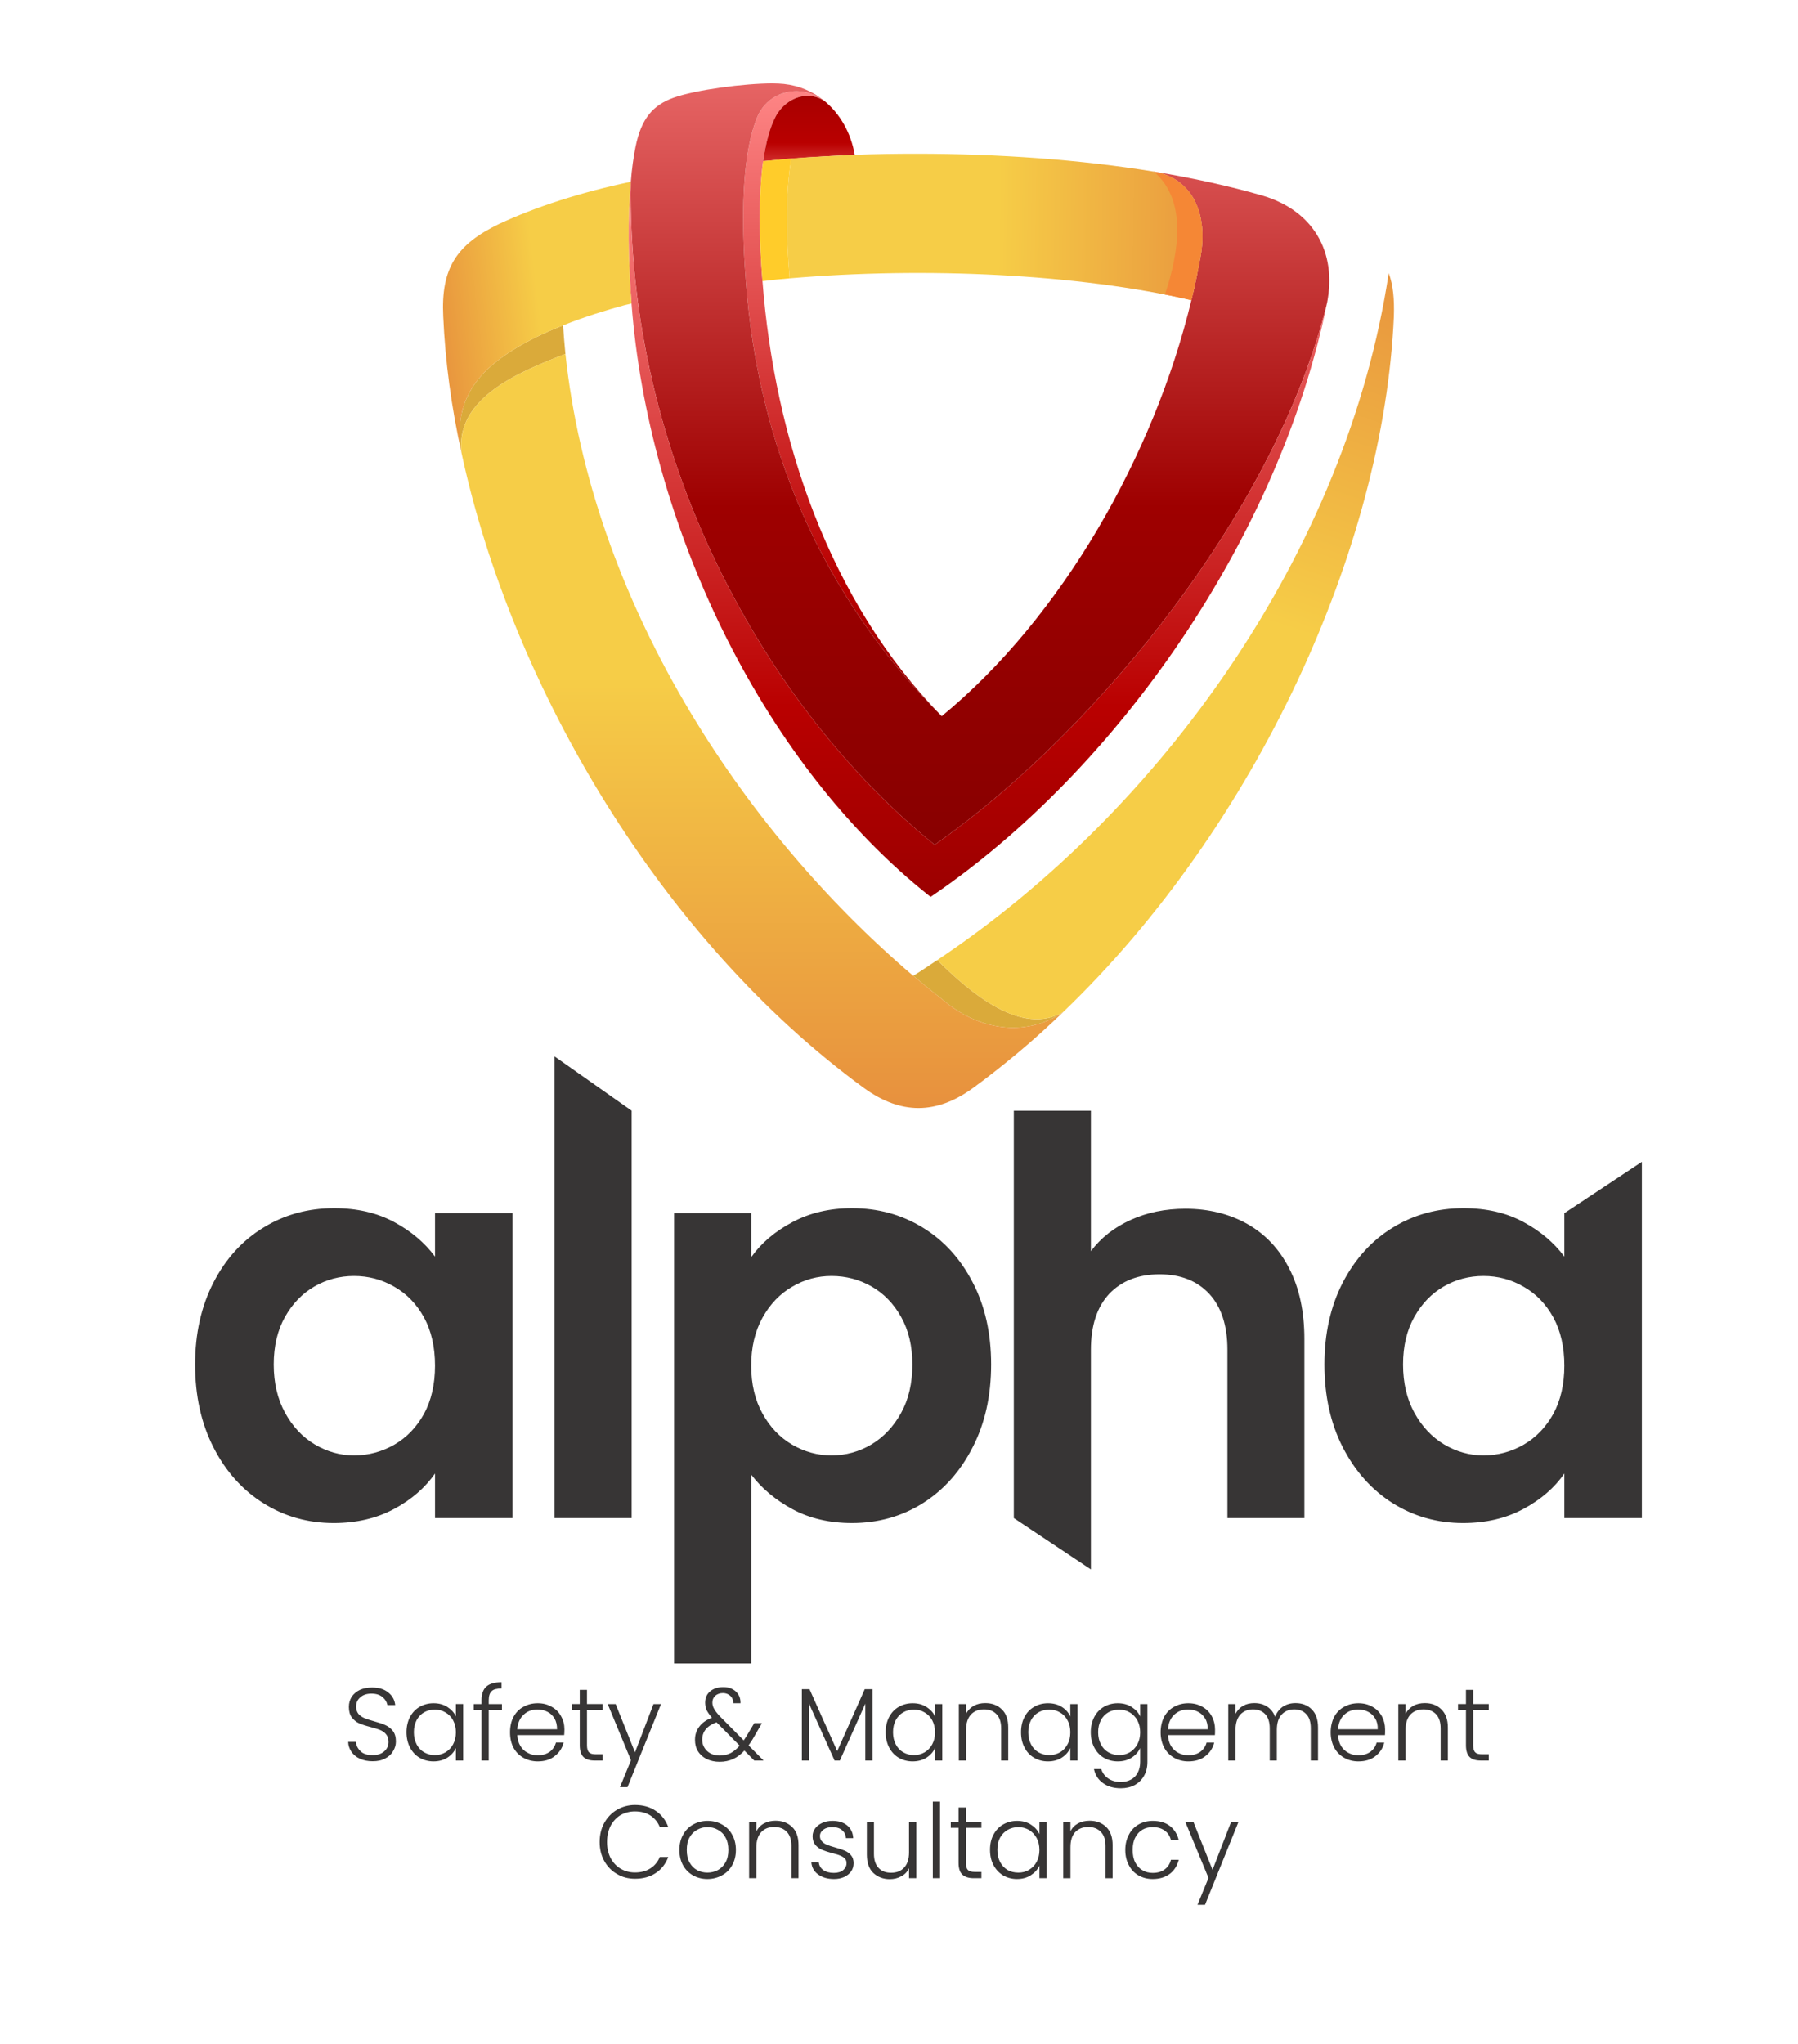 <?xml version="1.0" encoding="UTF-8"?>
<!DOCTYPE svg PUBLIC "-//W3C//DTD SVG 1.1//EN" "http://www.w3.org/Graphics/SVG/1.1/DTD/svg11.dtd">
<!-- Creator: CorelDRAW 2021.5 -->
<svg xmlns="http://www.w3.org/2000/svg" xml:space="preserve" width="132px" height="150px" version="1.1" style="shape-rendering:geometricPrecision; text-rendering:geometricPrecision; image-rendering:optimizeQuality; fill-rule:evenodd; clip-rule:evenodd"
viewBox="0 0 129.2 146.35"
 xmlns:xlink="http://www.w3.org/1999/xlink"
 xmlns:xodm="http://www.corel.com/coreldraw/odm/2003">
 <defs>
  <style type="text/css">
   <![CDATA[
    .fil0 {fill:white}
    .fil10 {fill:#FFCC2A}
    .fil11 {fill:#F58735}
    .fil1 {fill:#DAAA3A}
    .fil12 {fill:#373535;fill-rule:nonzero}
    .fil8 {fill:url(#id0)}
    .fil4 {fill:url(#id1)}
    .fil2 {fill:url(#id2)}
    .fil7 {fill:url(#id3)}
    .fil6 {fill:url(#id4)}
    .fil5 {fill:url(#id5)}
    .fil3 {fill:url(#id6)}
    .fil9 {fill:url(#id7)}
   ]]>
  </style>
  <linearGradient id="id0" gradientUnits="userSpaceOnUse" x1="47.53" y1="20.1" x2="29.84" y2="22.21">
   <stop offset="0" style="stop-opacity:1; stop-color:#F6CD47"/>
   <stop offset="0.502" style="stop-opacity:1; stop-color:#F6CD47"/>
   <stop offset="1" style="stop-opacity:1; stop-color:#E5883C"/>
  </linearGradient>
  <linearGradient id="id1" gradientUnits="userSpaceOnUse" x1="60.69" y1="5.72" x2="60.69" y2="78.83">
   <stop offset="0" style="stop-opacity:1; stop-color:#FF8787"/>
   <stop offset="0.49" style="stop-opacity:1; stop-color:#B90000"/>
   <stop offset="1" style="stop-opacity:1; stop-color:#420000"/>
  </linearGradient>
  <linearGradient id="id2" gradientUnits="userSpaceOnUse" xlink:href="#id0" x1="73.61" y1="72.99" x2="94.29" y2="11.44">
  </linearGradient>
  <linearGradient id="id3" gradientUnits="userSpaceOnUse" x1="58.13" y1="14.08" x2="58.13" y2="5.8">
   <stop offset="0" style="stop-opacity:1; stop-color:#FF8787"/>
   <stop offset="0.49" style="stop-opacity:1; stop-color:#B90000"/>
   <stop offset="1" style="stop-opacity:1; stop-color:#A30000"/>
  </linearGradient>
  <linearGradient id="id4" gradientUnits="userSpaceOnUse" x1="70.34" y1="10.82" x2="70.34" y2="91.74">
   <stop offset="0" style="stop-opacity:1; stop-color:#FF8787"/>
   <stop offset="0.49" style="stop-opacity:1; stop-color:#B90000"/>
   <stop offset="1" style="stop-opacity:1; stop-color:#610000"/>
  </linearGradient>
  <linearGradient id="id5" gradientUnits="userSpaceOnUse" x1="70.3" y1="-4.85" x2="70.3" y2="78.88">
   <stop offset="0" style="stop-opacity:1; stop-color:#FF8787"/>
   <stop offset="0.49" style="stop-opacity:1; stop-color:#9E0000"/>
   <stop offset="1" style="stop-opacity:1; stop-color:#780000"/>
  </linearGradient>
  <linearGradient id="id6" gradientUnits="userSpaceOnUse" xlink:href="#id0" x1="55.02" y1="12.79" x2="55.02" y2="83.75">
  </linearGradient>
  <linearGradient id="id7" gradientUnits="userSpaceOnUse" xlink:href="#id0" x1="52.11" y1="15" x2="91.18" y2="15.58">
  </linearGradient>
 </defs>
 <g id="Layer_x0020_1">
  <rect class="fil0" width="129.2" height="146.35"/>
  <g id="_105553475576544">
   <g>
    <path class="fil1" d="M35.52 25.86c-2.08,1.69 -2.85,3.86 -2.34,6.52 -0.56,-4.05 4.24,-5.94 7.45,-7.19 -0.07,-0.68 -0.12,-1.38 -0.17,-2.05 -1.81,0.7 -3.59,1.62 -4.94,2.72z"/>
    <path class="fil1" d="M65.62 69.86c0.87,0.72 1.73,1.42 2.6,2.1 2.51,1.88 5.65,2.24 8.18,0.5 -2.97,1.76 -6.66,-1.35 -9.05,-3.73 -0.58,0.38 -1.13,0.77 -1.73,1.13z"/>
    <path class="fil2" d="M67.35 68.73c2.39,2.38 6.08,5.49 9.05,3.73 13.87,-13.31 23.03,-33.31 23.76,-49.97 0.04,-1.23 -0.05,-2.24 -0.37,-3.11 -3.01,19.97 -16.33,38.61 -32.44,49.35z"/>
    <path class="fil3" d="M33.18 32.38c3.64,16.81 14.35,34.9 28.89,45.53 2.65,1.93 5.21,1.93 7.86,0 1.09,-0.79 2.15,-1.64 3.19,-2.5 1.13,-0.94 2.22,-1.93 3.28,-2.95 -2.53,1.74 -5.67,1.38 -8.18,-0.5 -0.87,-0.68 -1.73,-1.38 -2.6,-2.1 -12.52,-10.66 -23.11,-27.06 -24.99,-44.67 -3.21,1.25 -8.01,3.14 -7.45,7.19z"/>
    <path class="fil4" d="M54.4 8.21c-1.3,3.21 -1.04,8.73 -0.8,11.82 0.87,11.62 5.36,22.5 14.07,31.18 -8.08,-8.24 -12.01,-19.92 -12.88,-31.25 -0.24,-2.99 -0.29,-6.15 0.05,-8.62 0.19,-1.32 0.48,-2.43 0.91,-3.23 0.68,-1.23 2.2,-1.93 3.47,-1.11 -0.61,-0.46 -1.32,-0.68 -2,-0.68 -1.19,0 -2.32,0.66 -2.82,1.89z"/>
    <path class="fil5" d="M48.39 6.79c-1.47,0.53 -2.31,1.49 -2.72,3.52 -0.15,0.75 -0.27,1.59 -0.34,2.51 -0.31,19.87 9.67,37.79 21.83,47.63 11.99,-8.42 24.67,-24.41 28.2,-38.93 0.72,-3.66 -0.99,-6.63 -4.66,-7.71 -2.36,-0.68 -4.99,-1.26 -7.79,-1.72 2.94,0.53 3.84,3.21 3.38,5.98 -0.2,1.09 -0.41,2.18 -0.68,3.26 -2.68,11.12 -9.31,22.79 -17.94,29.88 -8.71,-8.68 -13.2,-19.56 -14.07,-31.18 -0.24,-3.09 -0.5,-8.61 0.8,-11.82 0.8,-1.95 3.16,-2.46 4.82,-1.21 -0.79,-0.65 -1.78,-1.08 -2.89,-1.2 -0.23,-0.02 -0.5,-0.04 -0.81,-0.04 -2.04,0 -5.55,0.46 -7.13,1.03z"/>
    <path class="fil6" d="M45.38 21.57c1.18,15.58 9.17,32.9 21.49,42.62 13.41,-9.07 25.09,-25.9 28.49,-42.67 -3.53,14.52 -16.21,30.51 -28.2,38.93 -12.16,-9.84 -22.14,-27.76 -21.83,-47.63 -0.24,2.58 -0.19,5.71 0.05,8.75z"/>
    <path class="fil7" d="M55.75 8.11c-0.43,0.8 -0.72,1.91 -0.91,3.23 2.14,-0.21 4.34,-0.36 6.58,-0.45 -0.27,-1.57 -1.06,-2.97 -2.2,-3.89 -0.38,-0.24 -0.78,-0.35 -1.18,-0.35 -0.93,0 -1.82,0.6 -2.29,1.46z"/>
    <path class="fil8" d="M35.85 15.86c-3.04,1.47 -4.17,3.16 -4,6.63 0.14,3.21 0.58,6.51 1.33,9.89 -0.51,-2.66 0.26,-4.83 2.34,-6.52 1.35,-1.1 3.13,-2.02 4.94,-2.72 1.57,-0.63 3.16,-1.11 4.41,-1.45 0.17,-0.05 0.34,-0.07 0.51,-0.12 -0.24,-3.04 -0.29,-6.17 -0.05,-8.75 -3.64,0.77 -6.85,1.81 -9.48,3.04z"/>
    <path class="fil9" d="M61.42 10.89c-1.54,0.07 -3.06,0.14 -4.56,0.26 -0.46,2.78 -0.34,5.82 -0.12,8.61 9.75,-0.84 20.77,-0.31 28.87,1.57 0.27,-1.08 0.48,-2.17 0.68,-3.26 0.46,-2.77 -0.44,-5.45 -3.38,-5.98 -5.29,-0.86 -11.18,-1.28 -17.05,-1.28 -1.48,0 -2.97,0.02 -4.44,0.08z"/>
    <path class="fil10" d="M54.84 11.34c-0.34,2.47 -0.29,5.63 -0.05,8.62 0.65,-0.08 1.3,-0.15 1.95,-0.2 -0.22,-2.79 -0.34,-5.83 0.12,-8.61 -0.67,0.07 -1.35,0.12 -2.02,0.19z"/>
    <path class="fil11" d="M83.71 20.92c0.65,0.12 1.27,0.27 1.9,0.41 0.27,-1.08 0.48,-2.17 0.68,-3.26 0.46,-2.77 -0.44,-5.45 -3.38,-5.98 2.39,2.05 1.83,5.74 0.8,8.83z"/>
   </g>
   <path class="fil12" d="M14.02 97.78c0,-2.21 0.44,-4.18 1.32,-5.89 0.88,-1.71 2.08,-3.03 3.6,-3.95 1.51,-0.93 3.21,-1.39 5.08,-1.39 1.63,0 3.06,0.33 4.29,0.99 1.23,0.66 2.21,1.49 2.95,2.49l0 -3.12 5.57 0 0 21.9 -5.57 0 0 -3.2c-0.72,1.03 -1.7,1.88 -2.95,2.55 -1.25,0.67 -2.7,1.01 -4.33,1.01 -1.84,0 -3.53,-0.47 -5.04,-1.42 -1.52,-0.95 -2.72,-2.29 -3.6,-4.02 -0.88,-1.72 -1.32,-3.71 -1.32,-5.95zm17.24 0.08c0,-1.34 -0.27,-2.5 -0.79,-3.46 -0.53,-0.96 -1.24,-1.7 -2.14,-2.21 -0.9,-0.52 -1.86,-0.77 -2.89,-0.77 -1.02,0 -1.97,0.25 -2.84,0.75 -0.87,0.5 -1.58,1.23 -2.12,2.19 -0.54,0.96 -0.81,2.1 -0.81,3.42 0,1.32 0.27,2.47 0.81,3.46 0.54,0.99 1.25,1.75 2.14,2.28 0.88,0.52 1.82,0.79 2.82,0.79 1.03,0 1.99,-0.26 2.89,-0.77 0.9,-0.52 1.61,-1.26 2.14,-2.22 0.52,-0.96 0.79,-2.11 0.79,-3.46zm14.13 -18.31l0 29.26 -5.54 0 0 -33.16 5.54 3.9zm8.59 10.52c0.71,-1 1.69,-1.84 2.95,-2.51 1.25,-0.67 2.68,-1.01 4.29,-1.01 1.87,0 3.56,0.46 5.08,1.39 1.51,0.92 2.71,2.23 3.59,3.93 0.89,1.7 1.33,3.67 1.33,5.91 0,2.24 -0.44,4.23 -1.33,5.95 -0.88,1.73 -2.08,3.07 -3.59,4.02 -1.52,0.95 -3.21,1.42 -5.08,1.42 -1.61,0 -3.03,-0.33 -4.26,-0.99 -1.22,-0.66 -2.22,-1.49 -2.98,-2.49l0 13.56 -5.54 0 0 -32.34 5.54 0 0 3.16zm11.58 7.71c0,-1.32 -0.27,-2.46 -0.81,-3.42 -0.54,-0.96 -1.25,-1.69 -2.13,-2.19 -0.88,-0.5 -1.84,-0.75 -2.87,-0.75 -1,0 -1.94,0.25 -2.82,0.77 -0.89,0.51 -1.6,1.26 -2.14,2.23 -0.54,0.98 -0.81,2.12 -0.81,3.44 0,1.32 0.27,2.47 0.81,3.44 0.54,0.98 1.25,1.72 2.14,2.24 0.88,0.51 1.82,0.77 2.82,0.77 1.03,0 1.99,-0.27 2.87,-0.79 0.88,-0.53 1.59,-1.28 2.13,-2.26 0.54,-0.97 0.81,-2.13 0.81,-3.48zm19.63 -11.19c1.66,0 3.14,0.37 4.43,1.09 1.29,0.73 2.3,1.79 3.02,3.2 0.73,1.41 1.09,3.11 1.09,5.08l0 12.85 -5.53 0 0 -12.09c0,-1.74 -0.44,-3.08 -1.31,-4.02 -0.87,-0.93 -2.05,-1.4 -3.56,-1.4 -1.53,0 -2.73,0.47 -3.62,1.4 -0.88,0.94 -1.32,2.28 -1.32,4.02l0 15.78 -5.54 -3.69 0 -29.26 5.54 0 0 10.09c0.71,-0.95 1.66,-1.7 2.85,-2.24 1.18,-0.54 2.5,-0.81 3.95,-0.81zm9.98 11.19c0,-2.21 0.44,-4.18 1.32,-5.89 0.89,-1.71 2.09,-3.03 3.6,-3.95 1.52,-0.93 3.21,-1.39 5.08,-1.39 1.64,0 3.07,0.33 4.29,0.99 1.23,0.66 2.21,1.49 2.95,2.49l0 -3.12 5.57 -3.69 0 25.59 -5.57 0 0 -3.2c-0.71,1.03 -1.7,1.88 -2.95,2.55 -1.25,0.67 -2.69,1.01 -4.33,1.01 -1.84,0 -3.52,-0.47 -5.04,-1.42 -1.51,-0.95 -2.71,-2.29 -3.6,-4.02 -0.88,-1.72 -1.32,-3.71 -1.32,-5.95zm17.24 0.08c0,-1.34 -0.27,-2.5 -0.79,-3.46 -0.53,-0.96 -1.24,-1.7 -2.14,-2.21 -0.89,-0.52 -1.86,-0.77 -2.88,-0.77 -1.03,0 -1.98,0.25 -2.85,0.75 -0.87,0.5 -1.58,1.23 -2.12,2.19 -0.54,0.96 -0.81,2.1 -0.81,3.42 0,1.32 0.27,2.47 0.81,3.46 0.54,0.99 1.26,1.75 2.14,2.28 0.88,0.52 1.82,0.79 2.83,0.79 1.02,0 1.99,-0.26 2.88,-0.77 0.9,-0.52 1.61,-1.26 2.14,-2.22 0.52,-0.96 0.79,-2.11 0.79,-3.46z"/>
   <path class="fil12" d="M26.78 126.28c-0.35,0 -0.65,-0.06 -0.91,-0.18 -0.26,-0.11 -0.46,-0.28 -0.61,-0.49 -0.15,-0.22 -0.23,-0.45 -0.24,-0.72l0.55 0c0.03,0.26 0.14,0.48 0.34,0.67 0.19,0.19 0.48,0.28 0.87,0.28 0.35,0 0.63,-0.09 0.83,-0.27 0.21,-0.18 0.31,-0.41 0.31,-0.68 0,-0.23 -0.06,-0.41 -0.17,-0.54 -0.11,-0.14 -0.26,-0.24 -0.42,-0.31 -0.17,-0.07 -0.41,-0.14 -0.7,-0.22 -0.35,-0.09 -0.62,-0.18 -0.83,-0.27 -0.2,-0.09 -0.37,-0.23 -0.52,-0.42 -0.14,-0.19 -0.21,-0.44 -0.21,-0.76 0,-0.27 0.07,-0.51 0.2,-0.72 0.14,-0.21 0.34,-0.38 0.59,-0.5 0.25,-0.11 0.54,-0.17 0.87,-0.17 0.48,0 0.87,0.11 1.16,0.35 0.3,0.23 0.47,0.54 0.51,0.91l-0.56 0c-0.04,-0.21 -0.15,-0.4 -0.35,-0.57 -0.2,-0.17 -0.47,-0.25 -0.8,-0.25 -0.32,0 -0.58,0.08 -0.78,0.25 -0.21,0.17 -0.32,0.39 -0.32,0.68 0,0.22 0.06,0.39 0.17,0.53 0.12,0.13 0.26,0.23 0.43,0.3 0.17,0.07 0.41,0.15 0.7,0.23 0.33,0.09 0.61,0.18 0.82,0.28 0.2,0.09 0.38,0.23 0.52,0.41 0.15,0.19 0.22,0.45 0.22,0.76 0,0.25 -0.07,0.48 -0.2,0.69 -0.12,0.22 -0.31,0.4 -0.57,0.53 -0.25,0.14 -0.55,0.2 -0.9,0.2zm2.43 -2.09c0,-0.41 0.09,-0.78 0.25,-1.09 0.17,-0.32 0.4,-0.56 0.69,-0.73 0.3,-0.17 0.63,-0.26 1,-0.26 0.39,0 0.72,0.09 1,0.27 0.28,0.18 0.49,0.41 0.61,0.68l0 -0.89 0.52 0 0 4.06 -0.52 0 0 -0.9c-0.13,0.28 -0.33,0.51 -0.61,0.69 -0.28,0.18 -0.62,0.27 -1,0.27 -0.37,0 -0.7,-0.09 -1,-0.26 -0.29,-0.17 -0.52,-0.42 -0.69,-0.74 -0.16,-0.31 -0.25,-0.68 -0.25,-1.1zm3.55 0.01c0,-0.33 -0.07,-0.61 -0.2,-0.86 -0.13,-0.25 -0.32,-0.44 -0.55,-0.57 -0.23,-0.14 -0.48,-0.2 -0.76,-0.2 -0.29,0 -0.54,0.06 -0.77,0.19 -0.23,0.13 -0.41,0.32 -0.54,0.56 -0.13,0.25 -0.2,0.54 -0.2,0.87 0,0.34 0.07,0.63 0.2,0.88 0.13,0.25 0.31,0.44 0.54,0.57 0.23,0.13 0.48,0.2 0.77,0.2 0.28,0 0.53,-0.07 0.76,-0.2 0.23,-0.14 0.42,-0.33 0.55,-0.58 0.13,-0.24 0.2,-0.53 0.2,-0.86zm3.31 -1.59l-0.95 0 0 3.62 -0.52 0 0 -3.62 -0.56 0 0 -0.44 0.56 0 0 -0.28c0,-0.44 0.12,-0.77 0.34,-0.97 0.23,-0.21 0.59,-0.32 1.1,-0.32l0 0.45c-0.34,0 -0.58,0.06 -0.71,0.19 -0.14,0.13 -0.21,0.35 -0.21,0.65l0 0.28 0.95 0 0 0.44zm4.49 1.38c0,0.18 -0.01,0.32 -0.02,0.41l-3.37 0c0.02,0.31 0.09,0.57 0.23,0.79 0.13,0.22 0.31,0.38 0.53,0.49 0.21,0.12 0.45,0.17 0.71,0.17 0.34,0 0.62,-0.08 0.85,-0.24 0.23,-0.17 0.38,-0.39 0.46,-0.67l0.55 0c-0.1,0.4 -0.31,0.72 -0.64,0.97 -0.32,0.26 -0.73,0.38 -1.22,0.38 -0.38,0 -0.72,-0.09 -1.03,-0.26 -0.3,-0.17 -0.54,-0.41 -0.71,-0.72 -0.17,-0.32 -0.25,-0.69 -0.25,-1.11 0,-0.42 0.08,-0.79 0.25,-1.11 0.17,-0.31 0.4,-0.56 0.71,-0.72 0.3,-0.17 0.64,-0.26 1.03,-0.26 0.39,0 0.72,0.09 1.01,0.26 0.29,0.16 0.52,0.39 0.67,0.68 0.16,0.28 0.24,0.6 0.24,0.94zm-0.53 -0.01c0,-0.3 -0.06,-0.56 -0.18,-0.77 -0.13,-0.22 -0.3,-0.38 -0.52,-0.49 -0.22,-0.11 -0.46,-0.16 -0.71,-0.16 -0.39,0 -0.72,0.12 -0.99,0.37 -0.27,0.25 -0.43,0.6 -0.46,1.05l2.86 0zm2.15 -1.37l0 2.52c0,0.25 0.05,0.42 0.15,0.51 0.09,0.1 0.26,0.14 0.49,0.14l0.48 0 0 0.45 -0.56 0c-0.36,0 -0.64,-0.08 -0.82,-0.26 -0.17,-0.17 -0.26,-0.45 -0.26,-0.84l0 -2.52 -0.57 0 0 -0.44 0.57 0 0 -1.02 0.52 0 0 1.02 1.12 0 0 0.44 -1.12 0zm5.32 -0.44l-2.41 5.97 -0.54 0 0.79 -1.93 -1.67 -4.04 0.57 0 1.39 3.47 1.33 -3.47 0.54 0zm15.2 -1.07l0 5.13 -0.52 0 0 -4.09 -1.83 4.09 -0.38 0 -1.83 -4.08 0 4.08 -0.52 0 0 -5.13 0.55 0 1.99 4.45 1.98 -4.45 0.56 0zm0.94 3.09c0,-0.41 0.09,-0.78 0.25,-1.09 0.17,-0.32 0.4,-0.56 0.69,-0.73 0.3,-0.17 0.63,-0.26 1,-0.26 0.39,0 0.72,0.09 1,0.27 0.28,0.18 0.49,0.41 0.61,0.68l0 -0.89 0.52 0 0 4.06 -0.52 0 0 -0.9c-0.13,0.28 -0.33,0.51 -0.61,0.69 -0.28,0.18 -0.62,0.27 -1,0.27 -0.37,0 -0.7,-0.09 -1,-0.26 -0.29,-0.17 -0.52,-0.42 -0.69,-0.74 -0.16,-0.31 -0.25,-0.68 -0.25,-1.1zm3.55 0.01c0,-0.33 -0.07,-0.61 -0.2,-0.86 -0.13,-0.25 -0.32,-0.44 -0.55,-0.57 -0.23,-0.14 -0.48,-0.2 -0.76,-0.2 -0.29,0 -0.54,0.06 -0.77,0.19 -0.23,0.13 -0.41,0.32 -0.54,0.56 -0.13,0.25 -0.2,0.54 -0.2,0.87 0,0.34 0.07,0.63 0.2,0.88 0.13,0.25 0.31,0.44 0.54,0.57 0.23,0.13 0.48,0.2 0.77,0.2 0.28,0 0.53,-0.07 0.76,-0.2 0.23,-0.14 0.42,-0.33 0.55,-0.58 0.13,-0.24 0.2,-0.53 0.2,-0.86zm3.61 -2.1c0.49,0 0.88,0.15 1.19,0.45 0.31,0.3 0.46,0.73 0.46,1.3l0 2.38 -0.51 0 0 -2.32c0,-0.44 -0.11,-0.78 -0.33,-1.01 -0.22,-0.23 -0.52,-0.35 -0.9,-0.35 -0.4,0 -0.71,0.13 -0.94,0.37 -0.23,0.25 -0.35,0.62 -0.35,1.1l0 2.21 -0.52 0 0 -4.06 0.52 0 0 0.69c0.13,-0.24 0.31,-0.43 0.56,-0.57 0.24,-0.13 0.51,-0.19 0.82,-0.19zm2.57 2.09c0,-0.41 0.08,-0.78 0.25,-1.09 0.16,-0.32 0.39,-0.56 0.69,-0.73 0.29,-0.17 0.62,-0.26 1,-0.26 0.38,0 0.72,0.09 1,0.27 0.28,0.18 0.48,0.41 0.6,0.68l0 -0.89 0.52 0 0 4.06 -0.52 0 0 -0.9c-0.13,0.28 -0.33,0.51 -0.61,0.69 -0.28,0.18 -0.61,0.27 -1,0.27 -0.37,0 -0.7,-0.09 -0.99,-0.26 -0.3,-0.17 -0.53,-0.42 -0.69,-0.74 -0.17,-0.31 -0.25,-0.68 -0.25,-1.1zm3.54 0.01c0,-0.33 -0.06,-0.61 -0.2,-0.86 -0.13,-0.25 -0.31,-0.44 -0.54,-0.57 -0.24,-0.14 -0.49,-0.2 -0.77,-0.2 -0.28,0 -0.54,0.06 -0.77,0.19 -0.23,0.13 -0.41,0.32 -0.54,0.56 -0.13,0.25 -0.2,0.54 -0.2,0.87 0,0.34 0.07,0.63 0.2,0.88 0.13,0.25 0.31,0.44 0.54,0.57 0.23,0.13 0.49,0.2 0.77,0.2 0.28,0 0.53,-0.07 0.77,-0.2 0.23,-0.14 0.41,-0.33 0.54,-0.58 0.14,-0.24 0.2,-0.53 0.2,-0.86zm3.41 -2.09c0.39,0 0.72,0.09 1,0.27 0.28,0.18 0.49,0.4 0.61,0.68l0 -0.89 0.52 0 0 4.16c0,0.38 -0.08,0.71 -0.24,0.99 -0.16,0.29 -0.39,0.51 -0.67,0.67 -0.29,0.15 -0.62,0.23 -0.99,0.23 -0.52,0 -0.95,-0.12 -1.29,-0.37 -0.35,-0.25 -0.56,-0.58 -0.65,-1.01l0.52 0c0.09,0.28 0.26,0.51 0.51,0.68 0.25,0.17 0.55,0.25 0.91,0.25 0.27,0 0.5,-0.06 0.71,-0.17 0.21,-0.11 0.37,-0.27 0.49,-0.49 0.12,-0.22 0.18,-0.48 0.18,-0.78l0 -1c-0.13,0.28 -0.33,0.51 -0.61,0.69 -0.28,0.18 -0.61,0.27 -1,0.27 -0.37,0 -0.7,-0.09 -1,-0.26 -0.29,-0.17 -0.52,-0.42 -0.69,-0.74 -0.16,-0.31 -0.25,-0.68 -0.25,-1.1 0,-0.41 0.09,-0.78 0.25,-1.09 0.17,-0.32 0.4,-0.56 0.69,-0.73 0.3,-0.17 0.63,-0.26 1,-0.26zm1.61 2.09c0,-0.33 -0.07,-0.61 -0.2,-0.86 -0.14,-0.25 -0.32,-0.44 -0.55,-0.57 -0.23,-0.14 -0.48,-0.2 -0.76,-0.2 -0.29,0 -0.54,0.06 -0.77,0.19 -0.23,0.13 -0.41,0.32 -0.54,0.56 -0.13,0.25 -0.2,0.54 -0.2,0.87 0,0.34 0.07,0.63 0.2,0.88 0.13,0.25 0.31,0.44 0.54,0.57 0.23,0.13 0.48,0.2 0.77,0.2 0.28,0 0.53,-0.07 0.76,-0.2 0.23,-0.14 0.41,-0.33 0.55,-0.58 0.13,-0.24 0.2,-0.53 0.2,-0.86zm5.38 -0.21c0,0.18 0,0.32 -0.01,0.41l-3.37 0c0.01,0.31 0.09,0.57 0.22,0.79 0.14,0.22 0.31,0.38 0.53,0.49 0.22,0.12 0.46,0.17 0.71,0.17 0.34,0 0.62,-0.08 0.85,-0.24 0.23,-0.17 0.39,-0.39 0.46,-0.67l0.55 0c-0.1,0.4 -0.31,0.72 -0.63,0.97 -0.33,0.26 -0.74,0.38 -1.23,0.38 -0.38,0 -0.72,-0.09 -1.02,-0.26 -0.3,-0.17 -0.54,-0.41 -0.71,-0.72 -0.17,-0.32 -0.26,-0.69 -0.26,-1.11 0,-0.42 0.09,-0.79 0.25,-1.11 0.17,-0.31 0.41,-0.56 0.71,-0.72 0.3,-0.17 0.65,-0.26 1.03,-0.26 0.39,0 0.73,0.09 1.02,0.26 0.29,0.16 0.51,0.39 0.67,0.68 0.15,0.28 0.23,0.6 0.23,0.94zm-0.53 -0.01c0.01,-0.3 -0.05,-0.56 -0.18,-0.77 -0.13,-0.22 -0.3,-0.38 -0.52,-0.49 -0.21,-0.11 -0.45,-0.16 -0.71,-0.16 -0.39,0 -0.72,0.12 -0.99,0.37 -0.27,0.25 -0.42,0.6 -0.45,1.05l2.85 0zm6.31 -1.88c0.48,0 0.87,0.15 1.17,0.45 0.3,0.3 0.45,0.73 0.45,1.3l0 2.38 -0.52 0 0 -2.32c0,-0.44 -0.1,-0.78 -0.32,-1.01 -0.21,-0.23 -0.5,-0.35 -0.87,-0.35 -0.38,0 -0.68,0.13 -0.91,0.38 -0.23,0.25 -0.34,0.62 -0.34,1.1l0 2.2 -0.51 0 0 -2.32c0,-0.44 -0.11,-0.78 -0.32,-1.01 -0.22,-0.23 -0.51,-0.35 -0.88,-0.35 -0.38,0 -0.69,0.13 -0.92,0.38 -0.22,0.25 -0.34,0.62 -0.34,1.1l0 2.2 -0.52 0 0 -4.06 0.52 0 0 0.7c0.13,-0.25 0.31,-0.44 0.55,-0.58 0.24,-0.13 0.51,-0.19 0.8,-0.19 0.35,0 0.66,0.08 0.92,0.25 0.27,0.17 0.46,0.42 0.58,0.74 0.11,-0.32 0.3,-0.56 0.56,-0.74 0.27,-0.17 0.57,-0.25 0.9,-0.25zm6.44 1.89c0,0.18 0,0.32 -0.01,0.41l-3.37 0c0.01,0.31 0.09,0.57 0.22,0.79 0.14,0.22 0.31,0.38 0.53,0.49 0.22,0.12 0.46,0.17 0.71,0.17 0.34,0 0.62,-0.08 0.85,-0.24 0.23,-0.17 0.39,-0.39 0.46,-0.67l0.55 0c-0.1,0.4 -0.31,0.72 -0.63,0.97 -0.33,0.26 -0.74,0.38 -1.23,0.38 -0.38,0 -0.72,-0.09 -1.02,-0.26 -0.3,-0.17 -0.54,-0.41 -0.71,-0.72 -0.17,-0.32 -0.26,-0.69 -0.26,-1.11 0,-0.42 0.09,-0.79 0.25,-1.11 0.17,-0.31 0.41,-0.56 0.71,-0.72 0.3,-0.17 0.65,-0.26 1.03,-0.26 0.39,0 0.73,0.09 1.02,0.26 0.29,0.16 0.51,0.39 0.67,0.68 0.15,0.28 0.23,0.6 0.23,0.94zm-0.53 -0.01c0.01,-0.3 -0.05,-0.56 -0.18,-0.77 -0.13,-0.22 -0.3,-0.38 -0.52,-0.49 -0.21,-0.11 -0.45,-0.16 -0.71,-0.16 -0.39,0 -0.72,0.12 -0.99,0.37 -0.27,0.25 -0.42,0.6 -0.45,1.05l2.85 0zm3.38 -1.88c0.49,0 0.89,0.15 1.19,0.45 0.31,0.3 0.47,0.73 0.47,1.3l0 2.38 -0.52 0 0 -2.32c0,-0.44 -0.11,-0.78 -0.33,-1.01 -0.22,-0.23 -0.52,-0.35 -0.9,-0.35 -0.39,0 -0.71,0.13 -0.94,0.37 -0.23,0.25 -0.35,0.62 -0.35,1.1l0 2.21 -0.52 0 0 -4.06 0.52 0 0 0.69c0.13,-0.24 0.32,-0.43 0.56,-0.57 0.24,-0.13 0.52,-0.19 0.82,-0.19zm3.48 0.51l0 2.52c0,0.25 0.05,0.42 0.15,0.51 0.09,0.1 0.26,0.14 0.49,0.14l0.48 0 0 0.45 -0.56 0c-0.37,0 -0.64,-0.08 -0.82,-0.26 -0.17,-0.17 -0.26,-0.45 -0.26,-0.84l0 -2.52 -0.57 0 0 -0.44 0.57 0 0 -1.02 0.52 0 0 1.02 1.12 0 0 0.44 -1.12 0zm-51.66 3.62l-0.71 -0.72c-0.25,0.28 -0.52,0.48 -0.81,0.61 -0.29,0.13 -0.61,0.2 -0.97,0.2 -0.35,0 -0.66,-0.07 -0.93,-0.2 -0.26,-0.13 -0.47,-0.31 -0.62,-0.55 -0.15,-0.24 -0.22,-0.51 -0.22,-0.83 0,-0.36 0.1,-0.68 0.31,-0.95 0.21,-0.28 0.51,-0.49 0.91,-0.64 -0.17,-0.2 -0.3,-0.38 -0.38,-0.54 -0.07,-0.17 -0.11,-0.35 -0.11,-0.54 0,-0.33 0.11,-0.6 0.35,-0.81 0.24,-0.2 0.56,-0.31 0.95,-0.31 0.38,0 0.68,0.11 0.91,0.32 0.23,0.22 0.34,0.49 0.33,0.84l-0.52 0c0,-0.23 -0.07,-0.4 -0.21,-0.53 -0.14,-0.13 -0.32,-0.2 -0.53,-0.2 -0.23,0 -0.41,0.07 -0.55,0.19 -0.14,0.13 -0.21,0.29 -0.21,0.49 0,0.16 0.04,0.31 0.13,0.46 0.08,0.15 0.22,0.33 0.41,0.53l1.71 1.73c0.07,-0.09 0.16,-0.24 0.28,-0.44l0.48 -0.8 0.55 0 -0.56 0.97c-0.13,0.24 -0.27,0.44 -0.4,0.63l1.08 1.09 -0.67 0zm-2.49 -0.36c0.29,0 0.55,-0.06 0.78,-0.17 0.23,-0.12 0.45,-0.3 0.66,-0.54l-1.66 -1.68c-0.69,0.25 -1.03,0.67 -1.03,1.25 0,0.22 0.05,0.41 0.16,0.58 0.1,0.17 0.25,0.31 0.44,0.41 0.19,0.1 0.4,0.15 0.65,0.15zm-8.62 6.21c0,-0.51 0.11,-0.97 0.33,-1.37 0.23,-0.41 0.53,-0.72 0.92,-0.95 0.38,-0.22 0.81,-0.34 1.29,-0.34 0.58,0 1.08,0.14 1.49,0.42 0.41,0.27 0.71,0.66 0.9,1.16l-0.61 0c-0.14,-0.35 -0.37,-0.63 -0.68,-0.83 -0.3,-0.19 -0.67,-0.29 -1.1,-0.29 -0.38,0 -0.72,0.09 -1.03,0.26 -0.3,0.18 -0.54,0.44 -0.72,0.77 -0.17,0.34 -0.26,0.73 -0.26,1.17 0,0.44 0.09,0.82 0.26,1.16 0.18,0.33 0.42,0.58 0.72,0.76 0.31,0.18 0.65,0.27 1.03,0.27 0.43,0 0.8,-0.1 1.1,-0.29 0.31,-0.2 0.54,-0.47 0.68,-0.82l0.61 0c-0.19,0.5 -0.49,0.88 -0.9,1.15 -0.42,0.28 -0.92,0.41 -1.49,0.41 -0.48,0 -0.91,-0.11 -1.29,-0.34 -0.39,-0.22 -0.69,-0.53 -0.92,-0.94 -0.22,-0.4 -0.33,-0.85 -0.33,-1.36zm7.74 2.66c-0.38,0 -0.72,-0.09 -1.03,-0.26 -0.3,-0.17 -0.54,-0.41 -0.72,-0.73 -0.17,-0.31 -0.26,-0.68 -0.26,-1.1 0,-0.42 0.09,-0.79 0.27,-1.1 0.17,-0.32 0.42,-0.56 0.72,-0.73 0.31,-0.17 0.66,-0.26 1.04,-0.26 0.38,0 0.73,0.09 1.03,0.26 0.31,0.17 0.56,0.41 0.73,0.73 0.18,0.31 0.27,0.68 0.27,1.1 0,0.42 -0.09,0.78 -0.27,1.1 -0.18,0.32 -0.42,0.56 -0.74,0.73 -0.31,0.17 -0.66,0.26 -1.04,0.26zm0 -0.46c0.27,0 0.52,-0.06 0.75,-0.18 0.22,-0.12 0.41,-0.3 0.55,-0.55 0.14,-0.24 0.21,-0.54 0.21,-0.9 0,-0.36 -0.07,-0.66 -0.21,-0.9 -0.13,-0.25 -0.32,-0.43 -0.55,-0.55 -0.22,-0.13 -0.47,-0.19 -0.74,-0.19 -0.27,0 -0.51,0.06 -0.74,0.19 -0.23,0.12 -0.41,0.3 -0.55,0.55 -0.14,0.24 -0.2,0.54 -0.2,0.9 0,0.36 0.06,0.66 0.2,0.9 0.14,0.25 0.32,0.43 0.54,0.55 0.23,0.12 0.48,0.18 0.74,0.18zm4.9 -3.73c0.49,0 0.88,0.15 1.19,0.45 0.31,0.29 0.46,0.73 0.46,1.3l0 2.38 -0.51 0 0 -2.32c0,-0.44 -0.11,-0.78 -0.33,-1.01 -0.22,-0.23 -0.52,-0.35 -0.91,-0.35 -0.39,0 -0.7,0.12 -0.93,0.37 -0.23,0.25 -0.35,0.61 -0.35,1.09l0 2.22 -0.52 0 0 -4.06 0.52 0 0 0.69c0.13,-0.25 0.31,-0.44 0.56,-0.57 0.24,-0.13 0.51,-0.19 0.82,-0.19zm4.2 4.19c-0.46,0 -0.84,-0.11 -1.14,-0.33 -0.29,-0.21 -0.46,-0.5 -0.49,-0.88l0.53 0c0.03,0.23 0.13,0.42 0.32,0.56 0.2,0.14 0.45,0.21 0.77,0.21 0.29,0 0.51,-0.07 0.67,-0.2 0.16,-0.14 0.24,-0.3 0.24,-0.5 0,-0.14 -0.04,-0.25 -0.13,-0.34 -0.09,-0.09 -0.21,-0.16 -0.34,-0.21 -0.14,-0.06 -0.32,-0.11 -0.56,-0.17 -0.3,-0.08 -0.54,-0.16 -0.73,-0.24 -0.19,-0.08 -0.35,-0.2 -0.48,-0.35 -0.13,-0.16 -0.2,-0.37 -0.2,-0.63 0,-0.2 0.06,-0.38 0.18,-0.55 0.12,-0.17 0.29,-0.3 0.51,-0.4 0.21,-0.1 0.46,-0.15 0.74,-0.15 0.44,0 0.79,0.11 1.06,0.33 0.26,0.22 0.41,0.52 0.43,0.91l-0.52 0c-0.02,-0.24 -0.11,-0.43 -0.28,-0.57 -0.17,-0.15 -0.41,-0.22 -0.71,-0.22 -0.26,0 -0.47,0.06 -0.63,0.18 -0.17,0.13 -0.25,0.28 -0.25,0.46 0,0.16 0.05,0.29 0.15,0.39 0.09,0.1 0.21,0.18 0.36,0.24 0.14,0.06 0.33,0.12 0.58,0.19 0.29,0.08 0.52,0.16 0.69,0.23 0.18,0.08 0.33,0.18 0.45,0.33 0.12,0.14 0.19,0.33 0.19,0.57 0,0.22 -0.06,0.41 -0.17,0.58 -0.12,0.17 -0.29,0.31 -0.5,0.41 -0.22,0.1 -0.46,0.15 -0.74,0.15zm5.91 -4.12l0 4.06 -0.52 0 0 -0.72c-0.12,0.26 -0.3,0.45 -0.55,0.58 -0.25,0.14 -0.53,0.21 -0.83,0.21 -0.49,0 -0.88,-0.16 -1.19,-0.45 -0.31,-0.3 -0.46,-0.74 -0.46,-1.31l0 -2.37 0.51 0 0 2.31c0,0.44 0.11,0.78 0.33,1.01 0.22,0.24 0.52,0.35 0.9,0.35 0.4,0 0.71,-0.12 0.94,-0.37 0.23,-0.25 0.35,-0.61 0.35,-1.09l0 -2.21 0.52 0zm1.71 -1.44l0 5.5 -0.52 0 0 -5.5 0.52 0zm1.86 1.88l0 2.52c0,0.25 0.05,0.42 0.14,0.51 0.09,0.09 0.26,0.14 0.5,0.14l0.47 0 0 0.45 -0.55 0c-0.37,0 -0.64,-0.09 -0.82,-0.26 -0.18,-0.17 -0.27,-0.45 -0.27,-0.84l0 -2.52 -0.56 0 0 -0.44 0.56 0 0 -1.02 0.53 0 0 1.02 1.11 0 0 0.44 -1.11 0zm1.73 1.58c0,-0.41 0.08,-0.78 0.25,-1.09 0.17,-0.32 0.4,-0.56 0.69,-0.73 0.3,-0.17 0.63,-0.26 1,-0.26 0.39,0 0.72,0.09 1,0.27 0.28,0.18 0.48,0.4 0.61,0.68l0 -0.89 0.52 0 0 4.06 -0.52 0 0 -0.9c-0.13,0.28 -0.34,0.51 -0.62,0.69 -0.28,0.18 -0.61,0.27 -1,0.27 -0.36,0 -0.69,-0.09 -0.99,-0.26 -0.29,-0.18 -0.52,-0.42 -0.69,-0.74 -0.17,-0.32 -0.25,-0.68 -0.25,-1.1zm3.55 0.01c0,-0.33 -0.07,-0.62 -0.2,-0.86 -0.14,-0.25 -0.32,-0.44 -0.55,-0.58 -0.23,-0.13 -0.49,-0.2 -0.76,-0.2 -0.29,0 -0.55,0.07 -0.78,0.2 -0.22,0.13 -0.4,0.31 -0.54,0.56 -0.13,0.24 -0.19,0.53 -0.19,0.87 0,0.33 0.06,0.62 0.19,0.87 0.14,0.26 0.32,0.45 0.54,0.58 0.23,0.13 0.49,0.19 0.78,0.19 0.27,0 0.53,-0.06 0.76,-0.2 0.23,-0.13 0.41,-0.32 0.55,-0.57 0.13,-0.25 0.2,-0.53 0.2,-0.86zm3.61 -2.1c0.48,0 0.88,0.15 1.19,0.45 0.3,0.29 0.46,0.73 0.46,1.3l0 2.38 -0.51 0 0 -2.32c0,-0.44 -0.11,-0.78 -0.34,-1.01 -0.22,-0.23 -0.52,-0.35 -0.9,-0.35 -0.39,0 -0.7,0.12 -0.94,0.37 -0.23,0.25 -0.34,0.61 -0.34,1.09l0 2.22 -0.52 0 0 -4.06 0.52 0 0 0.69c0.12,-0.25 0.31,-0.44 0.55,-0.57 0.25,-0.13 0.52,-0.19 0.83,-0.19zm2.56 2.1c0,-0.42 0.09,-0.79 0.26,-1.1 0.16,-0.32 0.4,-0.56 0.69,-0.73 0.3,-0.17 0.64,-0.26 1.02,-0.26 0.5,0 0.92,0.12 1.24,0.37 0.32,0.25 0.53,0.59 0.63,1.01l-0.56 0c-0.07,-0.29 -0.22,-0.52 -0.45,-0.68 -0.23,-0.17 -0.52,-0.25 -0.86,-0.25 -0.27,0 -0.52,0.06 -0.73,0.18 -0.22,0.13 -0.39,0.31 -0.52,0.56 -0.13,0.24 -0.19,0.54 -0.19,0.9 0,0.36 0.06,0.66 0.19,0.91 0.13,0.24 0.3,0.43 0.52,0.55 0.21,0.13 0.46,0.19 0.73,0.19 0.34,0 0.63,-0.08 0.86,-0.25 0.23,-0.17 0.38,-0.4 0.45,-0.69l0.56 0c-0.1,0.41 -0.31,0.75 -0.63,1 -0.33,0.25 -0.74,0.38 -1.24,0.38 -0.38,0 -0.72,-0.09 -1.02,-0.26 -0.29,-0.17 -0.53,-0.41 -0.69,-0.73 -0.17,-0.31 -0.26,-0.68 -0.26,-1.1zm8.14 -2.03l-2.41 5.97 -0.54 0 0.79 -1.93 -1.67 -4.04 0.58 0 1.38 3.46 1.34 -3.46 0.53 0z"/>
  </g>
 </g>
</svg>
